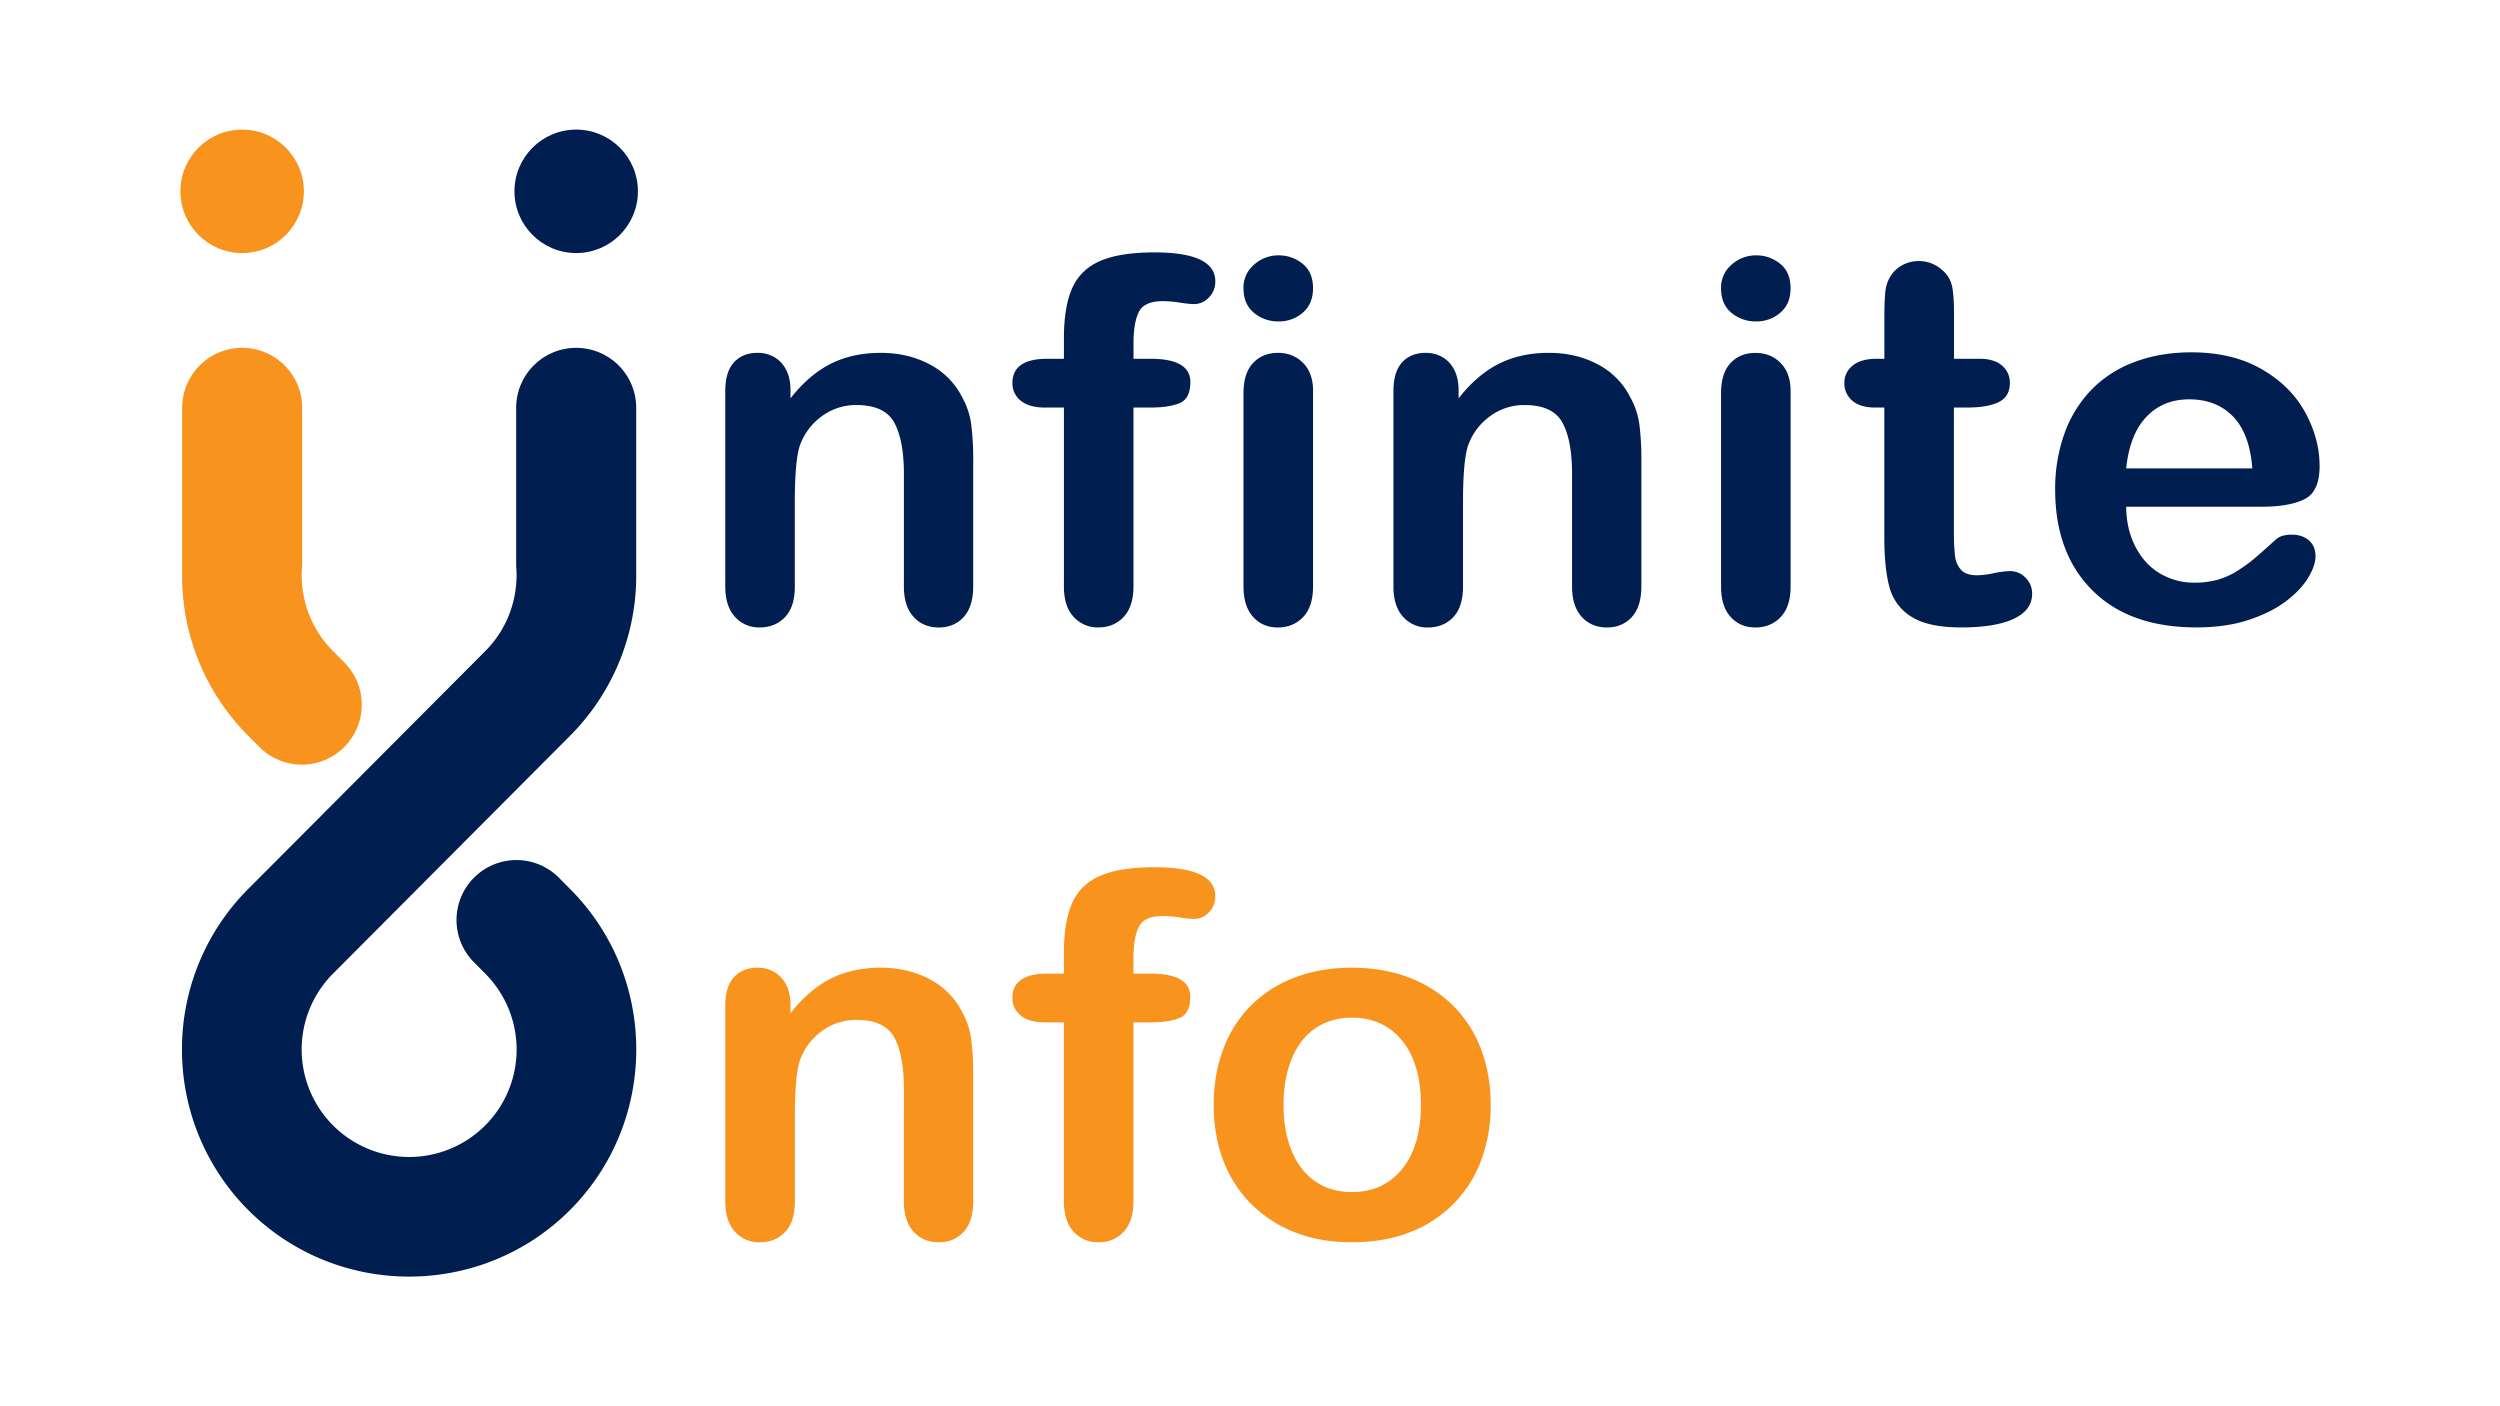 <svg id="Layer_1" data-name="Layer 1" xmlns="http://www.w3.org/2000/svg" viewBox="0 0 1920 1080"><defs><style>.cls-1{fill:#001e4f;}.cls-2{fill:#f8931d;}</style></defs><title>Artboard 35</title><path class="cls-1" d="M139.76,806a174.17,174.17,0,0,0,51,123.42c68.09,68,178.82,68,246.91,0,67.9-68,68-178.63.18-246.66l-8.54-8.61a46,46,0,0,0-65.3-.06h0A46,46,0,0,0,364,739l8.72,8.79a82.54,82.54,0,1,1-117,0L396.41,606.61,437.88,565a174,174,0,0,0,50.73-120.48V313.24a46.1,46.1,0,0,0-46.1-46.1h0a46.1,46.1,0,0,0-46.1,46.1V434.79a74.62,74.62,0,0,1,0,13.86A82,82,0,0,1,372.73,500L232.08,641.14l-19.69,19.75-21.84,21.9A174,174,0,0,0,139.76,806Z"/><path class="cls-2" d="M186,267.14a46.1,46.1,0,0,0-46.1,46.1V447.3A173.92,173.92,0,0,0,190.55,565l8.67,8.69a46,46,0,0,0,65.2,0h0a46,46,0,0,0,0-64.93l-8.66-8.7a82.38,82.38,0,0,1-23.67-50.36,85.31,85.31,0,0,1,0-15.82V313.24a46.1,46.1,0,0,0-46.1-46.1Z"/><circle class="cls-1" cx="442.51" cy="146.94" r="47.41"/><circle class="cls-2" cx="185.98" cy="146.94" r="47.41"/><path class="cls-1" d="M607.1,299.67v6.27q14.1-18.06,30.83-26.5T676.38,271q21.14,0,37.77,8.93A57.49,57.49,0,0,1,739,305.18a58.6,58.6,0,0,1,6.85,20.52,205.22,205.22,0,0,1,1.57,28.12v96.51q0,15.59-7.34,23.57t-19.08,8q-11.94,0-19.38-8.16t-7.43-23.38V363.89q0-25.65-7.34-39.24t-29.26-13.58a44.16,44.16,0,0,0-26,8.27A47.56,47.56,0,0,0,614.35,342q-3.93,11.58-3.92,43.32v65q0,15.78-7.54,23.66t-19.47,7.88a24.55,24.55,0,0,1-19-8.16Q557,465.54,557,450.33V300.43q0-14.82,6.66-22.13t18.2-7.32a25.27,25.27,0,0,1,12.72,3.23,23.42,23.42,0,0,1,9.1,9.69Q607.1,290.37,607.1,299.67Z"/><path class="cls-1" d="M804.36,275.54h12.72V260q0-24.31,6.36-38.66T845,200.39q15.16-6.54,41.59-6.55,46.77,0,46.77,22.23a17.25,17.25,0,0,1-4.89,12.35,15.46,15.46,0,0,1-11.55,5.13,84.84,84.84,0,0,1-10.76-1.14,89.89,89.89,0,0,0-12.92-1.14q-14.48,0-18.59,8.27t-4.11,23.65v12.35h13.12q30.52,0,30.52,17.86,0,12.74-8.12,16.15T883.62,313H870.5V450.33q0,15.41-7.53,23.47t-19.47,8.07a24.76,24.76,0,0,1-18.89-8.07q-7.53-8.07-7.53-23.47V313H802.4q-11.94,0-18.4-5.23a16.66,16.66,0,0,1-6.45-13.58Q777.55,275.54,804.36,275.54Z"/><path class="cls-1" d="M982,246.85A28.7,28.7,0,0,1,963,240.2Q955,233.56,955,221.39a23,23,0,0,1,8.12-18.14A27.75,27.75,0,0,1,982,196.12a28.5,28.5,0,0,1,18.4,6.46q8,6.45,8,18.81,0,12-7.82,18.71A27.57,27.57,0,0,1,982,246.85Zm26.42,53.58v149.9q0,15.59-7.63,23.57t-19.37,8q-11.75,0-19.08-8.16T955,450.33V302q0-15.39,7.34-23.18T981.46,271q11.73,0,19.37,7.79T1008.46,300.43Z"/><path class="cls-1" d="M1120.2,299.67v6.27q14.08-18.06,30.82-26.5t38.46-8.46q21.12,0,37.76,8.93a57.52,57.52,0,0,1,24.86,25.27A59,59,0,0,1,1259,325.7a207.06,207.06,0,0,1,1.56,28.12v96.51q0,15.59-7.34,23.57t-19.08,8q-11.94,0-19.37-8.16t-7.43-23.38V363.89q0-25.65-7.35-39.24t-29.25-13.58a44.16,44.16,0,0,0-26,8.27,47.52,47.52,0,0,0-17.22,22.7q-3.92,11.58-3.92,43.32v65q0,15.78-7.53,23.66t-19.47,7.88a24.52,24.52,0,0,1-19-8.16q-7.45-8.18-7.44-23.38V300.43q0-14.82,6.65-22.13T1095,271a25.27,25.27,0,0,1,12.72,3.23,23.3,23.3,0,0,1,9.1,9.69Q1120.19,290.37,1120.2,299.67Z"/><path class="cls-1" d="M1348.76,246.85a28.75,28.75,0,0,1-19.08-6.65q-7.92-6.64-7.92-18.81a23,23,0,0,1,8.12-18.14,27.75,27.75,0,0,1,18.88-7.13,28.5,28.5,0,0,1,18.4,6.46q8,6.45,8,18.81,0,12-7.83,18.71A27.53,27.53,0,0,1,1348.76,246.85Zm26.42,53.58v149.9q0,15.59-7.63,23.57t-19.37,8q-11.75,0-19.09-8.16t-7.33-23.38V302q0-15.39,7.33-23.18t19.09-7.79q11.73,0,19.37,7.79T1375.18,300.43Z"/><path class="cls-1" d="M1441.32,275.54h5.87V244.38q0-12.54.69-19.66a28.33,28.33,0,0,1,3.81-12.26,23.87,23.87,0,0,1,9-8.65,26.23,26.23,0,0,1,13.11-3.32,26.8,26.8,0,0,1,18.4,7.41,21.86,21.86,0,0,1,7,12.07q1.47,7.13,1.47,20.23v35.34h19.57q11.34,0,17.32,5.22a17,17,0,0,1,6,13.4q0,10.44-8.51,14.63T1510.6,313h-10v95.38a149.75,149.75,0,0,0,.88,18.71,18.75,18.75,0,0,0,4.69,10.64c2.54,2.73,6.69,4.08,12.43,4.08a68,68,0,0,0,12.72-1.61,68.4,68.4,0,0,1,12.52-1.61,16.31,16.31,0,0,1,11.65,5,16.69,16.69,0,0,1,5.18,12.44q0,12.56-14.09,19.2t-40.5,6.64q-25.06,0-38-8.16a38,38,0,0,1-16.93-22.61q-4-14.44-4-38.58V313h-7c-7.71,0-13.57-1.78-17.62-5.32a17.17,17.17,0,0,1-6.06-13.49,16.56,16.56,0,0,1,6.36-13.4Q1429.19,275.54,1441.32,275.54Z"/><path class="cls-1" d="M1737.4,389.16H1632.9q.19,17.67,7.34,31.16t19,20.32a51.29,51.29,0,0,0,26.13,6.85,65.63,65.63,0,0,0,17.51-2.19,57.7,57.7,0,0,0,15.36-6.84,115.66,115.66,0,0,0,13.7-10q6.25-5.31,16.24-14.43,4.11-3.42,11.75-3.42,8.22,0,13.3,4.36t5.09,12.35q0,7-5.68,16.44t-17.12,18.05q-11.45,8.66-28.76,14.35t-39.83,5.69q-51.47,0-80-28.49t-28.57-77.33a125.77,125.77,0,0,1,7-42.66,93.54,93.54,0,0,1,20.55-33.72,89.23,89.23,0,0,1,33.27-21.56q19.77-7.51,43.84-7.51,31.3,0,53.72,12.82t33.56,33.16q11.16,20.32,11.15,41.42,0,19.58-11.54,25.36T1737.4,389.16Zm-104.5-29.45h96.87q-2-26.59-14.77-39.81t-33.76-13.2q-20,0-32.78,13.39T1632.9,359.71Z"/><path class="cls-2" d="M607.1,771.88v6.27q14.1-18.06,30.83-26.51t38.45-8.45q21.14,0,37.77,8.92A57.54,57.54,0,0,1,739,777.38a58.74,58.74,0,0,1,6.85,20.52A205.42,205.42,0,0,1,747.42,826v96.52q0,15.59-7.34,23.56t-19.08,8q-11.94,0-19.38-8.17t-7.43-23.37V836.1q0-25.65-7.34-39.24t-29.26-13.59a44.23,44.23,0,0,0-26,8.27,47.64,47.64,0,0,0-17.21,22.71q-3.93,11.58-3.92,43.31v65q0,15.78-7.54,23.66t-19.47,7.88a24.53,24.53,0,0,1-19-8.17Q557,937.75,557,922.54V772.63q0-14.82,6.66-22.13t18.2-7.31a25.27,25.27,0,0,1,12.72,3.23,23.42,23.42,0,0,1,9.1,9.69Q607.1,762.56,607.1,771.88Z"/><path class="cls-2" d="M804.36,747.75h12.72V732.17q0-24.33,6.36-38.67T845,672.6q15.16-6.55,41.59-6.55,46.77,0,46.77,22.23a17.26,17.26,0,0,1-4.89,12.35,15.46,15.46,0,0,1-11.55,5.13,83.51,83.51,0,0,1-10.76-1.15,91.36,91.36,0,0,0-12.92-1.14q-14.48,0-18.59,8.27T870.5,735.4v12.35h13.12q30.52,0,30.52,17.86,0,12.72-8.12,16.15t-22.4,3.42H870.5V922.54q0,15.39-7.53,23.47t-19.47,8.07A24.76,24.76,0,0,1,824.61,946q-7.53-8.07-7.53-23.47V785.18H802.4q-11.94,0-18.4-5.23a16.66,16.66,0,0,1-6.45-13.59Q777.55,747.76,804.36,747.75Z"/><path class="cls-2" d="M1144.86,848.63a119.3,119.3,0,0,1-7.44,42.75A93.9,93.9,0,0,1,1115.9,925a95.36,95.36,0,0,1-33.66,21.57q-19.58,7.5-44,7.5-24.27,0-43.64-7.6A97,97,0,0,1,961,924.73a93.75,93.75,0,0,1-21.53-33.44q-7.34-19.29-7.34-42.66,0-23.55,7.44-43.12a93.3,93.3,0,0,1,21.32-33.44,94.46,94.46,0,0,1,33.67-21.38q19.75-7.5,43.64-7.5,24.27,0,44,7.59a96.29,96.29,0,0,1,33.86,21.66,93.26,93.26,0,0,1,21.42,33.45Q1144.86,825.25,1144.86,848.63Zm-53.62,0q0-31.73-14.38-49.4t-38.65-17.66q-15.66,0-27.6,7.88t-18.39,23.27q-6.47,15.4-6.46,35.91,0,20.34,6.36,35.53t18.2,23.28q11.83,8.07,27.89,8.07,24.27,0,38.65-17.76T1091.24,848.63Z"/></svg>